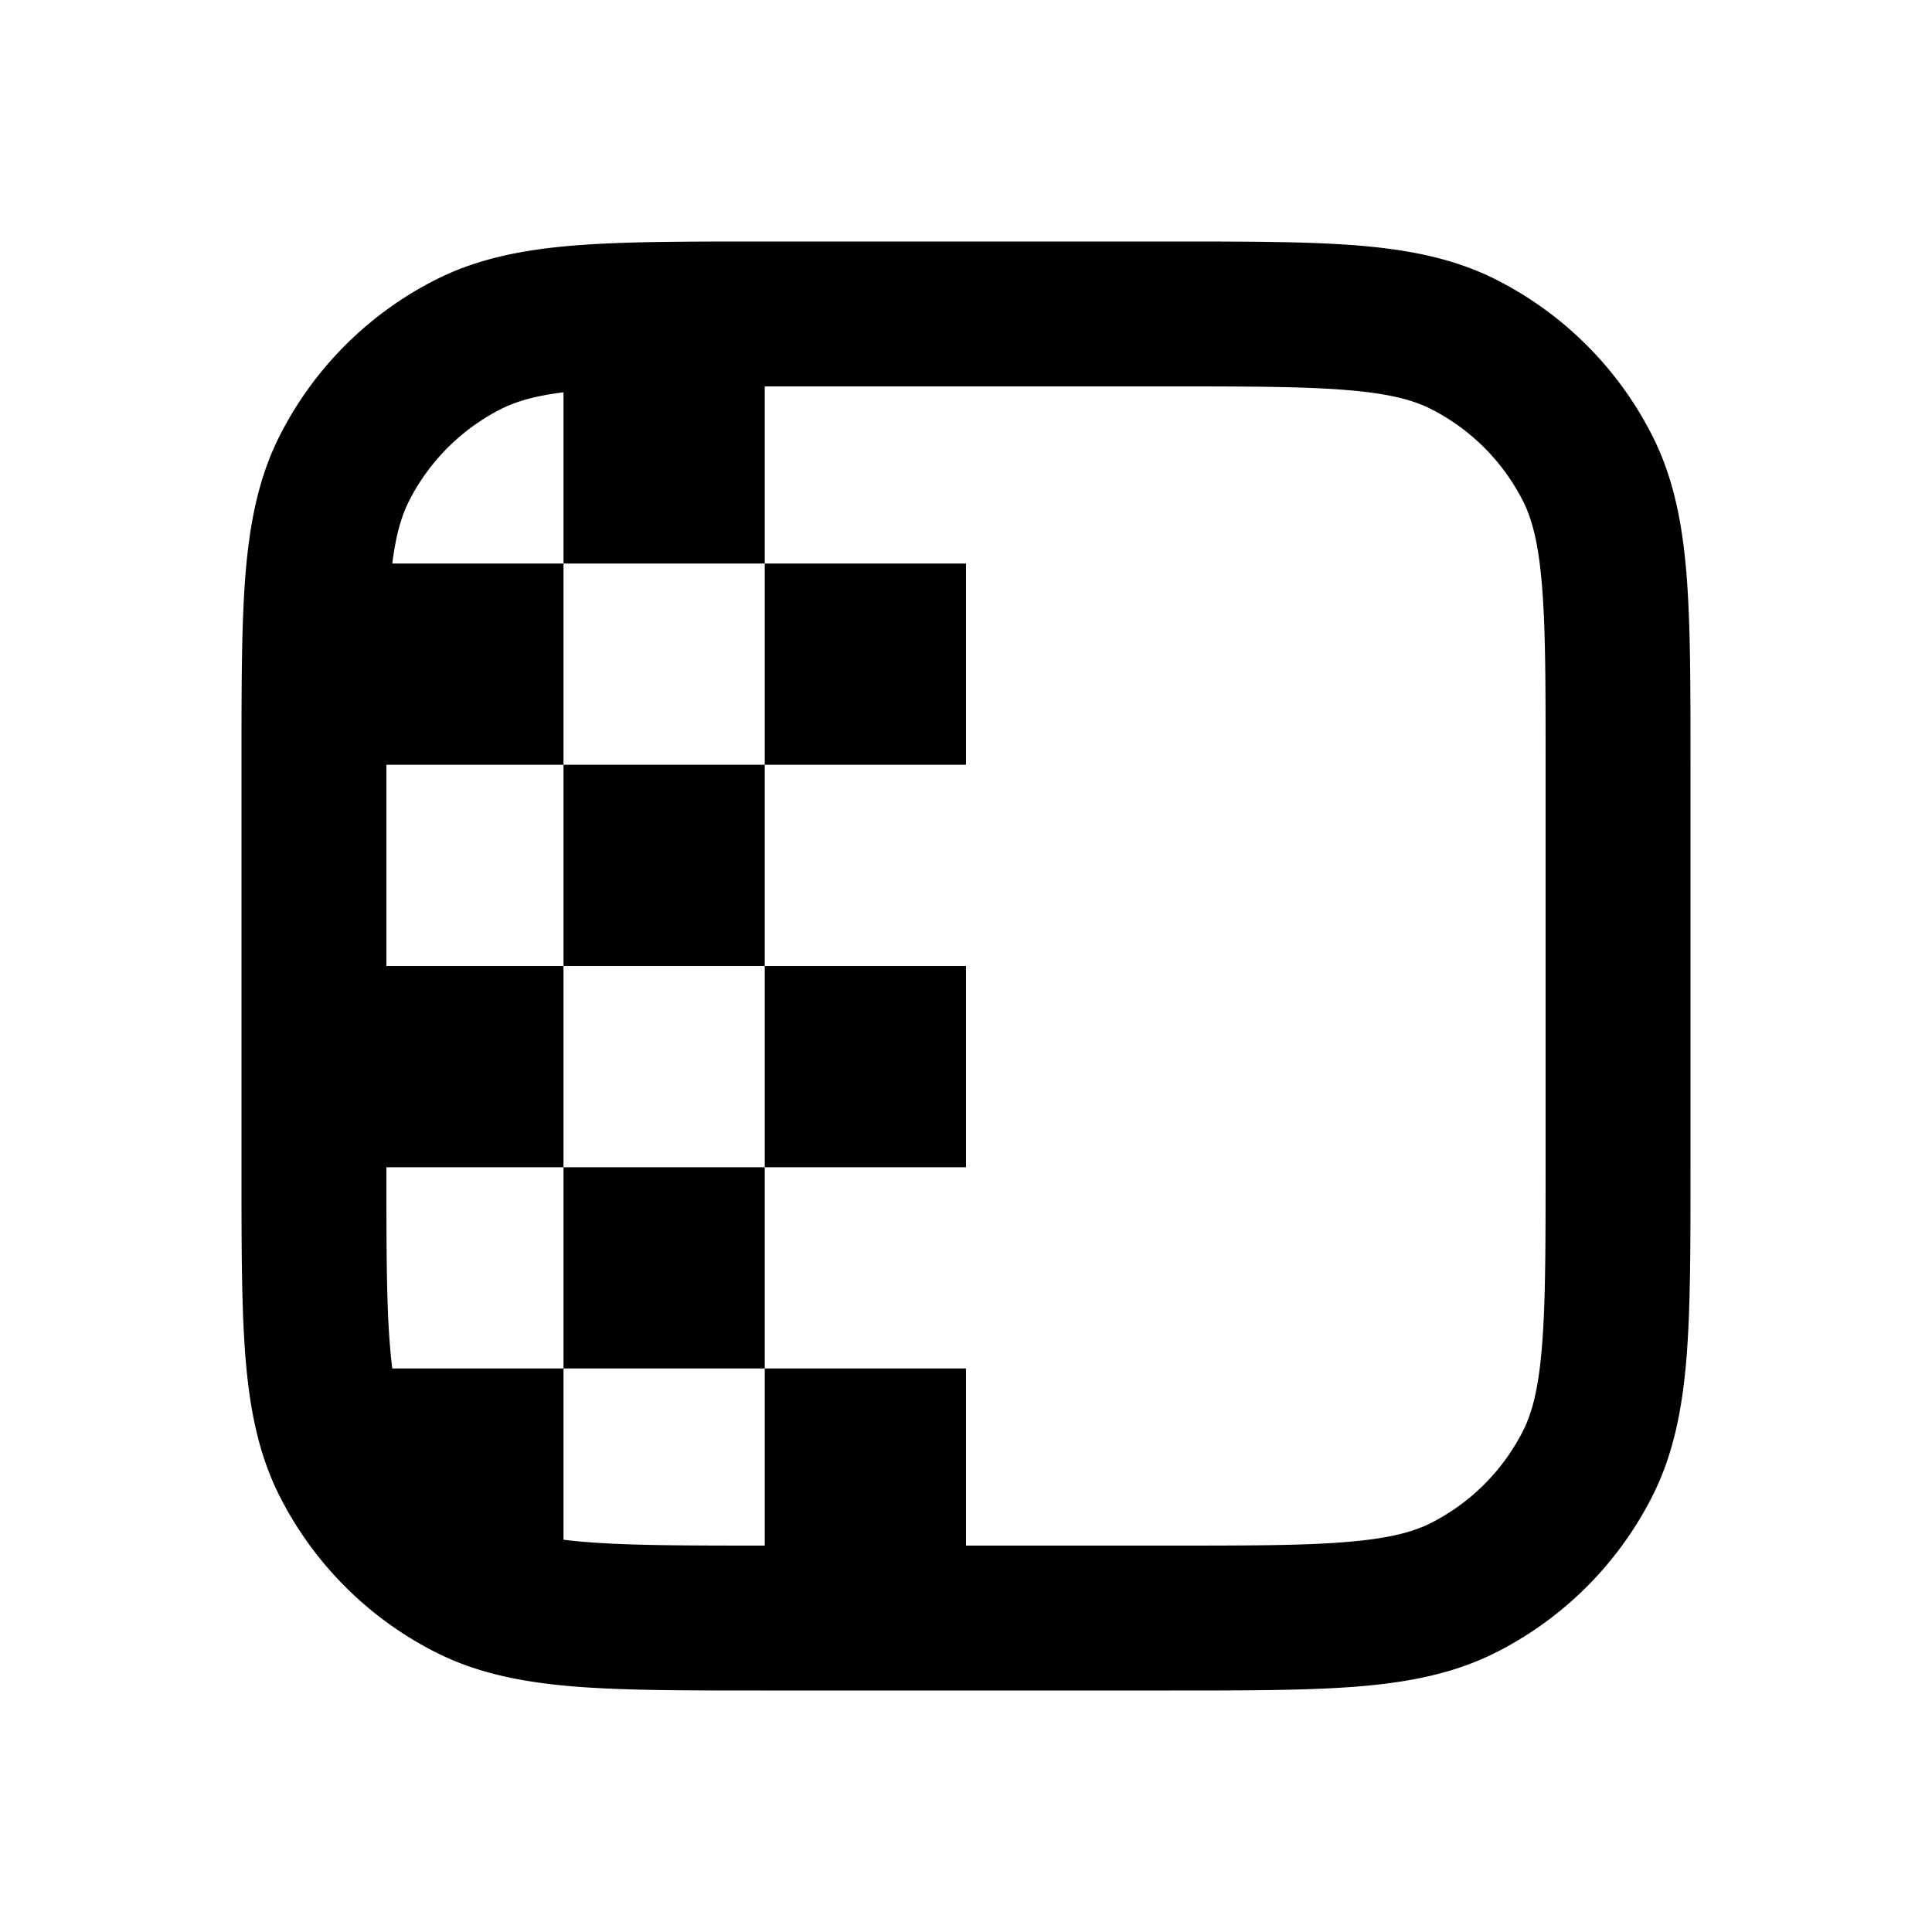 <svg xmlns="http://www.w3.org/2000/svg" width="24" height="24" fill="currentColor" viewBox="0 0 24 24"><path d="M9.5 9.5H7V12h2.5v2.5H7V17h2.5v-2.5H12V12H9.5V9.5Zm0 0V7H12v2.5H9.5Z"/><path fill-rule="evenodd" d="M14.538 3H9.462c-.948 0-1.714 0-2.334.05-.64.053-1.203.163-1.726.43A4.4 4.4 0 0 0 3.48 5.402c-.267.523-.377 1.087-.43 1.726C3 7.748 3 8.514 3 9.462v5.076c0 .948 0 1.714.05 2.334.053.64.163 1.203.43 1.726a4.4 4.4 0 0 0 1.922 1.922c.523.267 1.087.377 1.726.43.62.05 1.386.05 2.334.05h5.076c.948 0 1.714 0 2.334-.05.64-.053 1.203-.163 1.726-.43a4.4 4.4 0 0 0 1.922-1.922c.267-.523.377-1.087.43-1.726.05-.62.05-1.386.05-2.334V9.462c0-.948 0-1.714-.05-2.334-.053-.64-.163-1.203-.43-1.726a4.4 4.4 0 0 0-1.922-1.922c-.523-.267-1.087-.377-1.726-.43C16.252 3 15.486 3 14.538 3ZM7 4.873c-.364.046-.597.117-.78.21A2.6 2.6 0 0 0 5.083 6.22c-.093.183-.164.416-.21.78H7v2.5H4.8V12H7v2.5H4.8c0 .995 0 1.687.045 2.226a5.6 5.6 0 0 0 .028.274H7v2.127c.084.01.175.02.274.028.539.044 1.231.045 2.226.045V17H12v2.2h2.5c.995 0 1.687 0 2.226-.045.527-.043.828-.123 1.054-.238a2.6 2.6 0 0 0 1.137-1.137c.115-.226.195-.527.238-1.055.044-.538.045-1.23.045-2.225v-5c0-.995 0-1.687-.045-2.226-.043-.527-.123-.828-.238-1.054a2.6 2.6 0 0 0-1.137-1.137c-.226-.115-.527-.195-1.055-.238-.538-.044-1.23-.045-2.225-.045h-5V7H7V4.873Z" clip-rule="evenodd"/></svg>
